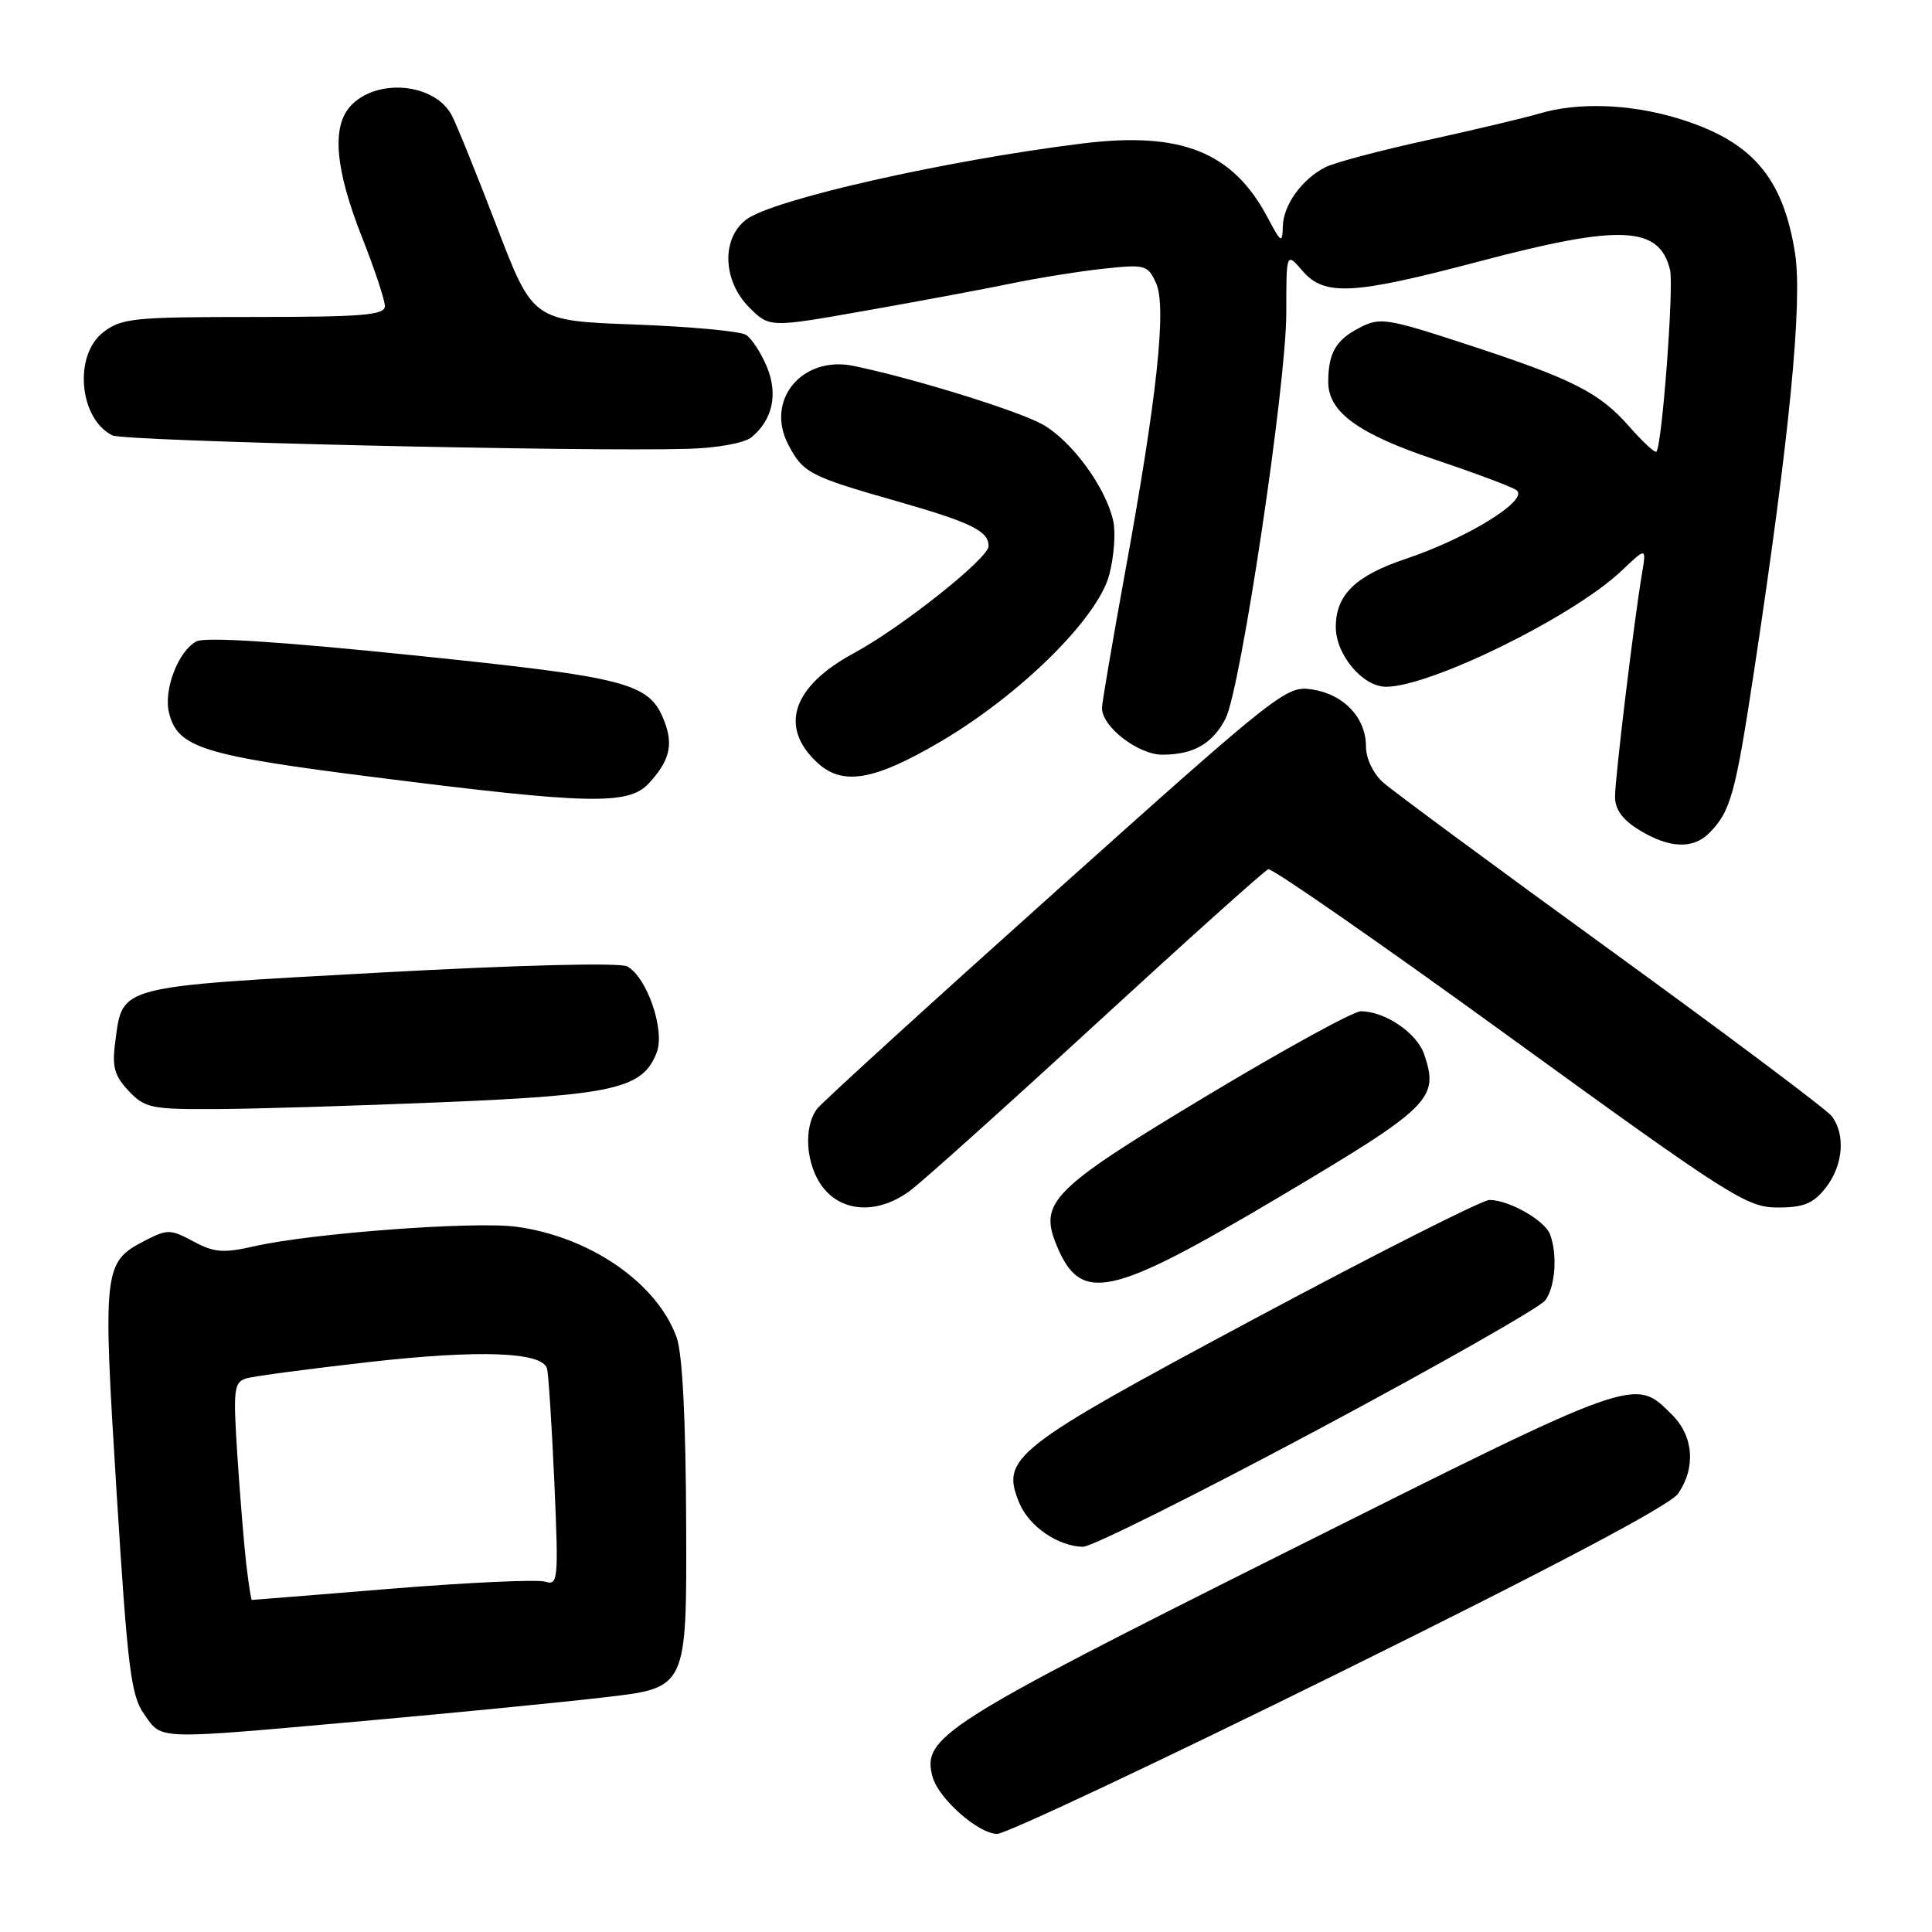 <?xml version="1.0" encoding="UTF-8" standalone="no"?>
<!DOCTYPE svg PUBLIC "-//W3C//DTD SVG 1.1//EN" "http://www.w3.org/Graphics/SVG/1.1/DTD/svg11.dtd" >
<svg xmlns="http://www.w3.org/2000/svg" xmlns:xlink="http://www.w3.org/1999/xlink" version="1.1" viewBox="0 0 256 256">
 <g >
 <path fill="currentColor"
d=" M 177.45 221.65 C 205.66 207.72 221.25 199.48 222.34 197.93 C 224.72 194.52 224.42 190.33 221.59 187.50 C 216.54 182.45 217.31 182.18 170.42 205.65 C 124.79 228.49 122.09 230.21 123.59 235.50 C 124.41 238.38 129.67 243.00 132.13 243.00 C 133.29 243.00 153.68 233.39 177.45 221.65 Z  M 48.05 228.05 C 59.91 226.99 74.42 225.57 80.30 224.88 C 91.00 223.64 91.00 223.64 90.92 202.07 C 90.87 188.00 90.43 179.35 89.65 177.19 C 87.04 169.99 78.19 163.88 68.43 162.55 C 62.87 161.80 41.31 163.40 33.68 165.14 C 29.58 166.07 28.36 165.97 25.62 164.49 C 22.58 162.86 22.18 162.85 19.15 164.42 C 13.70 167.24 13.60 168.14 15.44 197.57 C 16.91 221.19 17.35 224.68 19.12 227.17 C 21.54 230.57 20.30 230.53 48.05 228.05 Z  M 174.50 189.50 C 190.45 180.98 204.06 173.24 204.75 172.31 C 206.09 170.50 206.40 166.20 205.38 163.54 C 204.67 161.69 199.93 159.00 197.36 159.00 C 196.41 159.00 182.39 166.09 166.21 174.75 C 134.16 191.91 132.58 193.15 135.06 199.14 C 136.35 202.26 140.18 204.89 143.50 204.96 C 144.60 204.98 158.55 198.02 174.50 189.50 Z  M 169.47 158.63 C 189.61 146.67 190.70 145.60 188.72 139.72 C 187.76 136.88 183.53 134.00 180.31 134.00 C 179.33 134.00 170.11 139.06 159.82 145.25 C 139.38 157.54 137.63 159.29 140.01 165.02 C 143.22 172.78 147.04 171.95 169.47 158.63 Z  M 120.62 157.75 C 122.28 156.51 133.43 146.50 145.40 135.50 C 157.37 124.50 167.56 115.35 168.05 115.18 C 168.54 115.00 182.95 125.01 200.07 137.43 C 229.24 158.58 231.48 160.00 235.53 160.00 C 239.01 160.00 240.26 159.49 241.93 157.37 C 244.23 154.43 244.57 150.34 242.72 147.90 C 242.05 147.02 228.90 137.16 213.50 125.99 C 198.10 114.82 184.49 104.77 183.25 103.66 C 181.96 102.51 181.00 100.49 181.00 98.94 C 181.00 95.12 178.12 92.04 173.94 91.37 C 170.46 90.81 169.76 91.36 139.94 118.06 C 123.20 133.06 108.95 146.04 108.28 146.91 C 106.40 149.37 106.78 154.45 109.07 157.37 C 111.71 160.72 116.44 160.87 120.62 157.75 Z  M 58.64 146.05 C 81.49 145.10 85.20 144.23 87.03 139.43 C 88.14 136.49 85.72 129.45 83.10 128.05 C 82.11 127.53 68.87 127.86 50.21 128.88 C 15.46 130.78 16.27 130.57 15.29 137.90 C 14.82 141.35 15.13 142.51 17.04 144.54 C 19.17 146.81 20.05 147.00 28.42 146.96 C 33.42 146.95 47.01 146.53 58.64 146.05 Z  M 226.44 110.42 C 229.32 107.54 229.93 105.35 232.43 88.87 C 237.12 57.92 238.87 40.03 237.85 33.54 C 236.24 23.35 232.03 18.57 222.07 15.61 C 215.83 13.76 209.03 13.54 203.99 15.04 C 202.07 15.61 195.38 17.20 189.13 18.57 C 182.87 19.94 176.80 21.55 175.63 22.15 C 172.51 23.74 170.05 27.15 169.98 30.00 C 169.92 32.30 169.76 32.21 167.99 28.87 C 163.37 20.12 156.52 17.38 143.36 19.02 C 125.24 21.27 102.40 26.44 98.90 29.08 C 95.56 31.59 95.75 37.20 99.28 40.74 C 101.97 43.42 101.97 43.42 114.73 41.16 C 121.76 39.92 130.43 38.30 134.00 37.56 C 137.57 36.82 143.09 35.94 146.27 35.60 C 151.73 35.01 152.09 35.11 153.18 37.50 C 154.61 40.64 153.33 52.57 149.05 76.00 C 147.40 85.08 146.03 93.08 146.02 93.80 C 145.98 96.27 150.80 100.00 154.02 100.00 C 158.12 100.00 160.67 98.55 162.39 95.22 C 164.40 91.32 170.44 51.00 170.44 41.45 C 170.44 33.40 170.44 33.40 172.59 35.89 C 175.49 39.27 179.24 39.07 196.00 34.64 C 214.73 29.68 219.89 29.91 221.29 35.78 C 221.81 37.98 220.23 59.11 219.48 59.85 C 219.29 60.05 217.68 58.56 215.91 56.55 C 211.91 51.99 208.45 50.24 194.27 45.60 C 183.74 42.16 182.85 42.02 180.14 43.43 C 177.00 45.05 176.00 46.79 176.00 50.63 C 176.00 54.59 179.98 57.49 190.06 60.87 C 195.25 62.61 200.13 64.43 200.90 64.92 C 202.81 66.13 194.59 71.26 186.25 74.06 C 179.58 76.30 177.00 78.82 177.00 83.09 C 177.00 86.76 180.57 91.00 183.66 91.00 C 189.55 91.00 208.48 81.69 214.83 75.66 C 218.16 72.50 218.16 72.50 217.57 76.00 C 216.50 82.40 214.00 103.06 214.00 105.57 C 214.00 107.27 215.00 108.64 217.25 110.01 C 221.17 112.40 224.31 112.54 226.44 110.42 Z  M 85.95 103.82 C 88.68 100.89 89.24 98.76 88.07 95.68 C 86.09 90.47 83.56 89.80 54.76 86.83 C 37.05 85.01 27.17 84.37 26.02 84.99 C 23.61 86.28 21.64 91.44 22.40 94.47 C 23.56 99.08 26.81 100.10 49.77 103.00 C 78.02 106.58 83.27 106.70 85.95 103.82 Z  M 124.49 98.35 C 135.15 92.11 145.45 81.94 146.98 76.17 C 147.61 73.78 147.85 70.57 147.51 69.03 C 146.52 64.55 141.97 58.35 138.09 56.21 C 134.77 54.38 121.07 50.14 113.13 48.49 C 106.32 47.07 101.38 52.97 104.43 58.87 C 106.40 62.67 107.23 63.11 119.00 66.46 C 128.69 69.23 131.01 70.37 130.99 72.37 C 130.97 73.99 119.46 83.13 113.17 86.53 C 105.00 90.94 103.19 96.30 108.27 101.03 C 111.61 104.15 115.75 103.46 124.49 98.35 Z  M 99.59 57.93 C 102.39 55.60 103.12 52.21 101.60 48.57 C 100.83 46.74 99.60 44.85 98.85 44.37 C 98.11 43.89 91.45 43.27 84.06 43.00 C 70.61 42.50 70.61 42.50 65.82 30.00 C 63.18 23.12 60.51 16.51 59.87 15.30 C 57.61 10.99 49.86 10.29 46.42 14.08 C 43.93 16.84 44.42 22.41 47.92 31.31 C 49.62 35.61 51.00 39.77 51.00 40.56 C 51.00 41.76 48.06 42.00 33.63 42.00 C 17.58 42.00 16.07 42.16 13.63 44.07 C 9.73 47.14 10.50 55.51 14.89 57.69 C 16.43 58.47 77.29 59.88 91.24 59.47 C 95.12 59.35 98.66 58.70 99.59 57.93 Z  M 32.63 207.25 C 32.33 204.64 31.80 198.16 31.45 192.84 C 30.88 184.04 30.99 183.14 32.66 182.64 C 33.67 182.34 41.01 181.37 48.97 180.47 C 63.51 178.83 71.81 179.13 72.48 181.32 C 72.67 181.97 73.11 188.72 73.45 196.33 C 74.02 209.37 73.96 210.12 72.24 209.58 C 71.25 209.26 62.13 209.68 51.99 210.50 C 41.84 211.33 33.47 212.00 33.37 212.00 C 33.27 212.00 32.94 209.86 32.63 207.25 Z "/>
</g>
</svg>